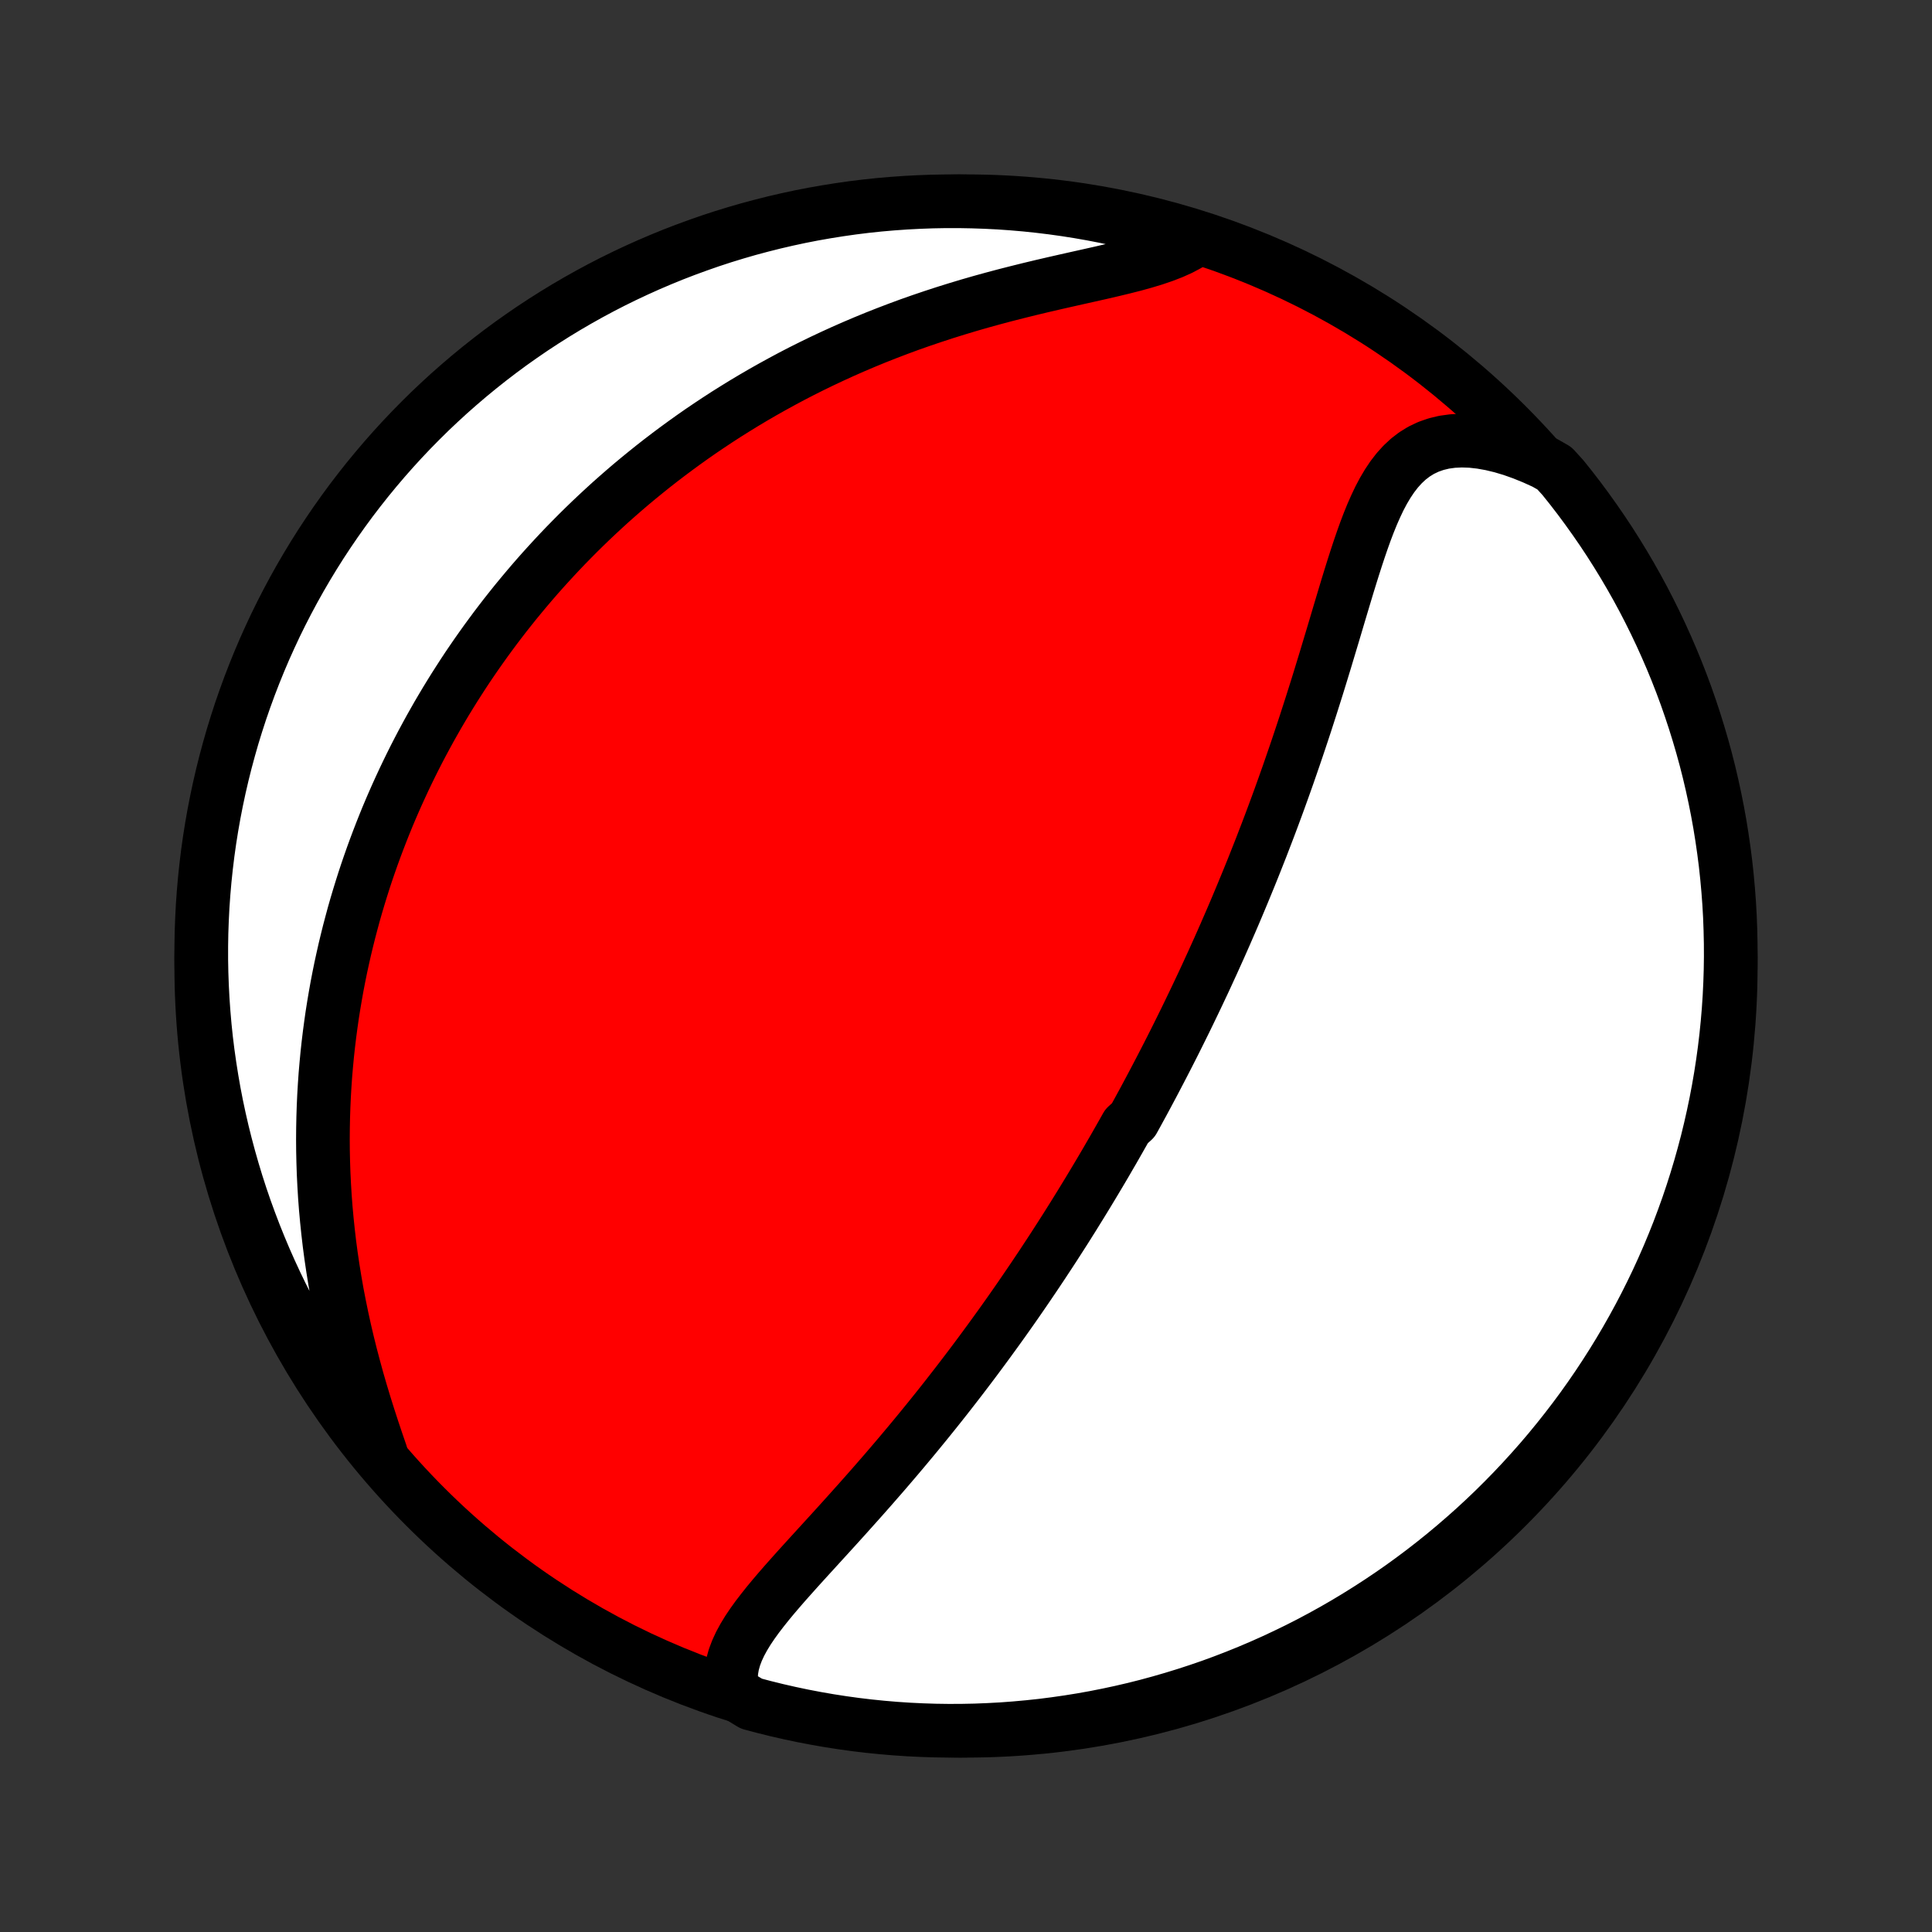 <?xml version="1.0" encoding="utf-8" standalone="no"?>
<!DOCTYPE svg PUBLIC "-//W3C//DTD SVG 1.1//EN"
  "http://www.w3.org/Graphics/SVG/1.1/DTD/svg11.dtd">
<!-- Created with matplotlib (http://matplotlib.org/) -->
<svg height="72pt" version="1.1" viewBox="0 0 72 72" width="72pt" xmlns="http://www.w3.org/2000/svg" xmlns:xlink="http://www.w3.org/1999/xlink">
 <rect x="0" y="0" width="72" height="72" fill="#333333" stroke="none"/>
 <defs>
  <style type="text/css">
*{stroke-linecap:butt;stroke-linejoin:round;}
  </style>
 </defs>
 <g id="figure_1">
  <g id="patch_1">
   <path d="
M0 72
L72 72
L72 0
L0 0
z
" style="fill:none;"/>
  </g>
  <g id="axes_1">
   <g id="PatchCollection_1">
    <defs>
     <path d="
M36 -7.5
C43.558 -7.5 50.808 -10.503 56.153 -15.848
C61.497 -21.192 64.5 -28.442 64.5 -36
C64.5 -43.558 61.497 -50.808 56.153 -56.153
C50.808 -61.497 43.558 -64.5 36 -64.5
C28.442 -64.5 21.192 -61.497 15.848 -56.153
C10.503 -50.808 7.5 -43.558 7.5 -36
C7.5 -28.442 10.503 -21.192 15.848 -15.848
C21.192 -10.503 28.442 -7.5 36 -7.5
z
" id="C0_0_a811fe30f3"/>
     <path d="
M27.308 -8.932
L27.257 -9.197
L27.24 -9.459
L27.255 -9.719
L27.299 -9.977
L27.37 -10.233
L27.466 -10.487
L27.583 -10.74
L27.72 -10.992
L27.873 -11.243
L28.042 -11.494
L28.223 -11.745
L28.415 -11.995
L28.615 -12.246
L28.824 -12.498
L29.039 -12.75
L29.259 -13.003
L29.484 -13.256
L29.711 -13.51
L29.941 -13.764
L30.173 -14.019
L30.407 -14.275
L30.64 -14.531
L30.874 -14.787
L31.108 -15.044
L31.341 -15.301
L31.573 -15.558
L31.804 -15.816
L32.034 -16.073
L32.262 -16.33
L32.488 -16.586
L32.712 -16.843
L32.935 -17.099
L33.155 -17.355
L33.373 -17.61
L33.588 -17.864
L33.802 -18.119
L34.013 -18.372
L34.221 -18.624
L34.427 -18.876
L34.631 -19.127
L34.832 -19.377
L35.031 -19.626
L35.227 -19.874
L35.42 -20.121
L35.612 -20.368
L35.801 -20.613
L35.987 -20.857
L36.172 -21.101
L36.354 -21.343
L36.533 -21.584
L36.711 -21.825
L36.886 -22.064
L37.059 -22.302
L37.231 -22.54
L37.4 -22.776
L37.567 -23.012
L37.732 -23.246
L37.895 -23.48
L38.056 -23.713
L38.215 -23.945
L38.373 -24.177
L38.529 -24.407
L38.683 -24.637
L38.836 -24.866
L38.986 -25.094
L39.136 -25.322
L39.284 -25.549
L39.43 -25.776
L39.575 -26.002
L39.719 -26.227
L39.861 -26.453
L40.002 -26.677
L40.141 -26.902
L40.28 -27.126
L40.417 -27.35
L40.553 -27.573
L40.688 -27.797
L40.822 -28.02
L40.955 -28.243
L41.087 -28.466
L41.218 -28.689
L41.347 -28.912
L41.477 -29.135
L41.605 -29.359
L41.732 -29.582
L41.859 -29.806
L41.985 -30.03
L42.234 -30.255
L42.358 -30.479
L42.481 -30.705
L42.604 -30.93
L42.726 -31.157
L42.847 -31.384
L42.968 -31.611
L43.088 -31.84
L43.208 -32.069
L43.327 -32.298
L43.446 -32.529
L43.565 -32.761
L43.683 -32.993
L43.801 -33.227
L43.918 -33.462
L44.035 -33.698
L44.152 -33.935
L44.268 -34.173
L44.384 -34.413
L44.5 -34.654
L44.616 -34.897
L44.731 -35.141
L44.847 -35.386
L44.962 -35.634
L45.076 -35.883
L45.191 -36.133
L45.305 -36.386
L45.42 -36.64
L45.534 -36.897
L45.648 -37.155
L45.761 -37.415
L45.875 -37.677
L45.989 -37.942
L46.102 -38.209
L46.215 -38.478
L46.328 -38.749
L46.441 -39.023
L46.554 -39.299
L46.667 -39.577
L46.779 -39.858
L46.891 -40.142
L47.004 -40.428
L47.115 -40.717
L47.227 -41.008
L47.339 -41.303
L47.45 -41.599
L47.561 -41.899
L47.672 -42.202
L47.782 -42.507
L47.892 -42.815
L48.002 -43.126
L48.111 -43.44
L48.22 -43.756
L48.329 -44.075
L48.437 -44.397
L48.545 -44.721
L48.653 -45.049
L48.759 -45.378
L48.866 -45.71
L48.972 -46.045
L49.078 -46.381
L49.183 -46.72
L49.287 -47.06
L49.392 -47.403
L49.495 -47.747
L49.599 -48.092
L49.703 -48.438
L49.806 -48.785
L49.909 -49.132
L50.013 -49.479
L50.117 -49.826
L50.221 -50.172
L50.327 -50.516
L50.434 -50.858
L50.543 -51.198
L50.654 -51.534
L50.768 -51.866
L50.885 -52.193
L51.007 -52.514
L51.134 -52.827
L51.268 -53.131
L51.408 -53.426
L51.558 -53.709
L51.718 -53.979
L51.889 -54.234
L52.073 -54.472
L52.271 -54.691
L52.485 -54.891
L52.715 -55.067
L52.963 -55.22
L53.23 -55.347
L53.514 -55.447
L53.817 -55.52
L54.137 -55.564
L54.473 -55.58
L54.824 -55.568
L55.189 -55.527
L55.566 -55.46
L55.953 -55.367
L56.348 -55.249
L56.75 -55.106
L57.156 -54.941
L57.566 -54.755
L57.929 -54.548
L58.243 -54.203
L58.551 -53.818
L58.852 -53.427
L59.145 -53.031
L59.432 -52.629
L59.712 -52.223
L59.984 -51.812
L60.249 -51.395
L60.507 -50.974
L60.757 -50.549
L61 -50.119
L61.235 -49.685
L61.462 -49.246
L61.681 -48.804
L61.893 -48.358
L62.097 -47.907
L62.293 -47.454
L62.481 -46.997
L62.661 -46.536
L62.833 -46.072
L62.996 -45.605
L63.151 -45.136
L63.298 -44.663
L63.437 -44.188
L63.568 -43.71
L63.69 -43.23
L63.803 -42.748
L63.908 -42.264
L64.005 -41.778
L64.093 -41.29
L64.172 -40.8
L64.243 -40.309
L64.306 -39.817
L64.359 -39.323
L64.404 -38.829
L64.441 -38.333
L64.469 -37.837
L64.487 -37.341
L64.498 -36.844
L64.5 -36.346
L64.493 -35.849
L64.477 -35.352
L64.453 -34.854
L64.42 -34.358
L64.378 -33.861
L64.328 -33.366
L64.269 -32.871
L64.201 -32.377
L64.125 -31.884
L64.04 -31.392
L63.947 -30.902
L63.845 -30.414
L63.735 -29.927
L63.617 -29.442
L63.489 -28.959
L63.354 -28.478
L63.21 -27.999
L63.058 -27.523
L62.898 -27.049
L62.729 -26.579
L62.553 -26.111
L62.368 -25.646
L62.175 -25.184
L61.974 -24.725
L61.766 -24.27
L61.549 -23.819
L61.325 -23.371
L61.093 -22.927
L60.853 -22.487
L60.606 -22.051
L60.351 -21.619
L60.089 -21.192
L59.819 -20.769
L59.543 -20.351
L59.259 -19.938
L58.968 -19.529
L58.67 -19.126
L58.365 -18.728
L58.053 -18.335
L57.735 -17.947
L57.41 -17.565
L57.078 -17.189
L56.74 -16.818
L56.396 -16.453
L56.045 -16.094
L55.689 -15.741
L55.326 -15.394
L54.958 -15.054
L54.583 -14.72
L54.203 -14.392
L53.818 -14.071
L53.427 -13.757
L53.031 -13.449
L52.629 -13.148
L52.223 -12.854
L51.812 -12.568
L51.395 -12.288
L50.974 -12.016
L50.549 -11.751
L50.119 -11.493
L49.685 -11.243
L49.246 -11
L48.804 -10.765
L48.358 -10.538
L47.907 -10.319
L47.454 -10.107
L46.997 -9.903
L46.536 -9.707
L46.072 -9.519
L45.605 -9.339
L45.136 -9.167
L44.663 -9.004
L44.188 -8.849
L43.71 -8.702
L43.23 -8.563
L42.748 -8.432
L42.264 -8.31
L41.778 -8.197
L41.29 -8.092
L40.8 -7.995
L40.309 -7.907
L39.817 -7.828
L39.323 -7.757
L38.829 -7.694
L38.333 -7.641
L37.837 -7.596
L37.341 -7.559
L36.844 -7.532
L36.346 -7.512
L35.849 -7.502
L35.352 -7.5
L34.854 -7.507
L34.358 -7.523
L33.861 -7.547
L33.366 -7.58
L32.871 -7.622
L32.377 -7.672
L31.884 -7.731
L31.392 -7.799
L30.902 -7.875
L30.414 -7.96
L29.927 -8.053
L29.442 -8.155
L28.959 -8.265
L28.478 -8.384
L27.999 -8.511
z
" id="C0_1_9dead0b838"/>
     <path d="
M14.196 -17.824
L14.042 -18.273
L13.89 -18.727
L13.741 -19.185
L13.596 -19.646
L13.456 -20.109
L13.321 -20.574
L13.193 -21.041
L13.07 -21.507
L12.954 -21.973
L12.845 -22.439
L12.743 -22.904
L12.648 -23.367
L12.559 -23.828
L12.479 -24.287
L12.405 -24.744
L12.338 -25.197
L12.278 -25.648
L12.226 -26.095
L12.18 -26.538
L12.14 -26.978
L12.107 -27.415
L12.081 -27.847
L12.06 -28.275
L12.046 -28.699
L12.037 -29.119
L12.034 -29.534
L12.037 -29.945
L12.045 -30.352
L12.058 -30.755
L12.076 -31.153
L12.099 -31.546
L12.126 -31.936
L12.159 -32.321
L12.195 -32.701
L12.236 -33.078
L12.281 -33.45
L12.33 -33.817
L12.382 -34.181
L12.439 -34.541
L12.499 -34.896
L12.562 -35.248
L12.629 -35.595
L12.699 -35.939
L12.773 -36.279
L12.849 -36.615
L12.929 -36.948
L13.011 -37.277
L13.097 -37.603
L13.184 -37.925
L13.275 -38.244
L13.369 -38.56
L13.465 -38.872
L13.563 -39.181
L13.664 -39.488
L13.768 -39.791
L13.874 -40.092
L13.982 -40.389
L14.093 -40.684
L14.206 -40.977
L14.321 -41.267
L14.438 -41.554
L14.558 -41.839
L14.68 -42.121
L14.804 -42.401
L14.931 -42.679
L15.059 -42.955
L15.19 -43.229
L15.323 -43.501
L15.458 -43.771
L15.595 -44.038
L15.735 -44.305
L15.877 -44.569
L16.02 -44.831
L16.167 -45.092
L16.315 -45.352
L16.466 -45.609
L16.619 -45.866
L16.775 -46.121
L16.932 -46.374
L17.093 -46.626
L17.255 -46.877
L17.42 -47.127
L17.588 -47.375
L17.758 -47.622
L17.931 -47.868
L18.106 -48.113
L18.285 -48.357
L18.465 -48.6
L18.649 -48.842
L18.835 -49.083
L19.025 -49.323
L19.217 -49.563
L19.413 -49.801
L19.611 -50.038
L19.812 -50.275
L20.017 -50.511
L20.225 -50.746
L20.437 -50.98
L20.652 -51.214
L20.87 -51.447
L21.092 -51.679
L21.318 -51.91
L21.547 -52.141
L21.781 -52.371
L22.018 -52.6
L22.259 -52.828
L22.505 -53.056
L22.754 -53.283
L23.008 -53.508
L23.267 -53.734
L23.529 -53.958
L23.797 -54.181
L24.069 -54.403
L24.346 -54.625
L24.627 -54.845
L24.914 -55.064
L25.206 -55.282
L25.503 -55.499
L25.805 -55.715
L26.112 -55.929
L26.425 -56.141
L26.743 -56.352
L27.067 -56.562
L27.397 -56.769
L27.732 -56.975
L28.074 -57.179
L28.421 -57.381
L28.774 -57.58
L29.133 -57.777
L29.497 -57.972
L29.868 -58.164
L30.245 -58.353
L30.628 -58.539
L31.017 -58.722
L31.411 -58.902
L31.811 -59.078
L32.218 -59.251
L32.629 -59.42
L33.047 -59.585
L33.469 -59.746
L33.897 -59.904
L34.329 -60.056
L34.766 -60.204
L35.207 -60.348
L35.652 -60.487
L36.1 -60.622
L36.551 -60.752
L37.004 -60.877
L37.458 -60.998
L37.914 -61.114
L38.369 -61.227
L38.824 -61.336
L39.276 -61.441
L39.725 -61.543
L40.169 -61.643
L40.608 -61.741
L41.039 -61.838
L41.46 -61.936
L41.87 -62.035
L42.268 -62.136
L42.65 -62.242
L43.014 -62.352
L43.36 -62.47
L43.684 -62.595
L43.985 -62.73
L44.261 -62.876
L44.084 -63.033
L43.605 -63.33
L43.125 -63.467
L42.642 -63.595
L42.158 -63.715
L41.671 -63.827
L41.183 -63.93
L40.693 -64.025
L40.202 -64.111
L39.709 -64.189
L39.215 -64.258
L38.721 -64.318
L38.225 -64.37
L37.729 -64.413
L37.232 -64.448
L36.735 -64.473
L36.237 -64.49
L35.74 -64.499
L35.243 -64.499
L34.746 -64.49
L34.249 -64.472
L33.753 -64.446
L33.257 -64.411
L32.763 -64.368
L32.269 -64.316
L31.776 -64.255
L31.285 -64.185
L30.795 -64.107
L30.307 -64.021
L29.82 -63.926
L29.336 -63.822
L28.853 -63.71
L28.373 -63.589
L27.895 -63.461
L27.419 -63.323
L26.946 -63.178
L26.476 -63.024
L26.009 -62.861
L25.544 -62.691
L25.083 -62.513
L24.625 -62.326
L24.171 -62.132
L23.72 -61.929
L23.273 -61.719
L22.83 -61.501
L22.391 -61.275
L21.956 -61.041
L21.526 -60.8
L21.099 -60.551
L20.677 -60.294
L20.261 -60.031
L19.848 -59.76
L19.441 -59.481
L19.038 -59.196
L18.641 -58.903
L18.25 -58.604
L17.863 -58.297
L17.482 -57.984
L17.107 -57.664
L16.737 -57.338
L16.374 -57.005
L16.016 -56.666
L15.665 -56.32
L15.319 -55.968
L14.98 -55.61
L14.647 -55.246
L14.321 -54.876
L14.002 -54.501
L13.689 -54.12
L13.383 -53.733
L13.083 -53.341
L12.791 -52.943
L12.506 -52.541
L12.228 -52.133
L11.957 -51.721
L11.694 -51.304
L11.438 -50.882
L11.189 -50.455
L10.948 -50.024
L10.715 -49.589
L10.489 -49.15
L10.271 -48.707
L10.062 -48.26
L9.859 -47.809
L9.665 -47.354
L9.479 -46.896
L9.301 -46.435
L9.131 -45.97
L8.969 -45.503
L8.816 -45.033
L8.67 -44.559
L8.534 -44.084
L8.405 -43.605
L8.285 -43.125
L8.173 -42.642
L8.07 -42.158
L7.975 -41.671
L7.889 -41.183
L7.811 -40.693
L7.742 -40.202
L7.682 -39.709
L7.63 -39.215
L7.587 -38.721
L7.552 -38.225
L7.527 -37.729
L7.509 -37.232
L7.501 -36.735
L7.501 -36.237
L7.51 -35.74
L7.528 -35.243
L7.554 -34.746
L7.589 -34.249
L7.632 -33.753
L7.684 -33.257
L7.745 -32.763
L7.815 -32.269
L7.893 -31.776
L7.979 -31.285
L8.074 -30.795
L8.178 -30.307
L8.29 -29.82
L8.411 -29.336
L8.54 -28.853
L8.677 -28.373
L8.822 -27.895
L8.976 -27.419
L9.138 -26.946
L9.309 -26.476
L9.487 -26.009
L9.674 -25.544
L9.868 -25.083
L10.071 -24.625
L10.281 -24.171
L10.499 -23.72
L10.725 -23.273
L10.959 -22.83
L11.2 -22.391
L11.449 -21.956
L11.706 -21.526
L11.969 -21.099
L12.24 -20.677
L12.519 -20.261
L12.804 -19.848
L13.097 -19.441
L13.396 -19.038
L13.703 -18.641
z
" id="C0_2_33c128bb25"/>
    </defs>
    <g clip-path="url(#p1bffca34e9)">
     <use style="fill:#ff0000;stroke:#000000;stroke-width:2.0;" x="0.0" xlink:href="#C0_0_a811fe30f3" y="72.0"/>
    </g>
    <g clip-path="url(#p1bffca34e9)">
     <use style="fill:#ffffff;stroke:#000000;stroke-width:2.0;" x="0.0" xlink:href="#C0_1_9dead0b838" y="72.0"/>
    </g>
    <g clip-path="url(#p1bffca34e9)">
     <use style="fill:#ffffff;stroke:#000000;stroke-width:2.0;" x="0.0" xlink:href="#C0_2_33c128bb25" y="72.0"/>
    </g>
   </g>
  </g>
 </g>
 <defs>
  <clipPath id="p1bffca34e9">
   <rect height="72.0" width="72.0" x="0.0" y="0.0"/>
  </clipPath>
 </defs>
</svg>
